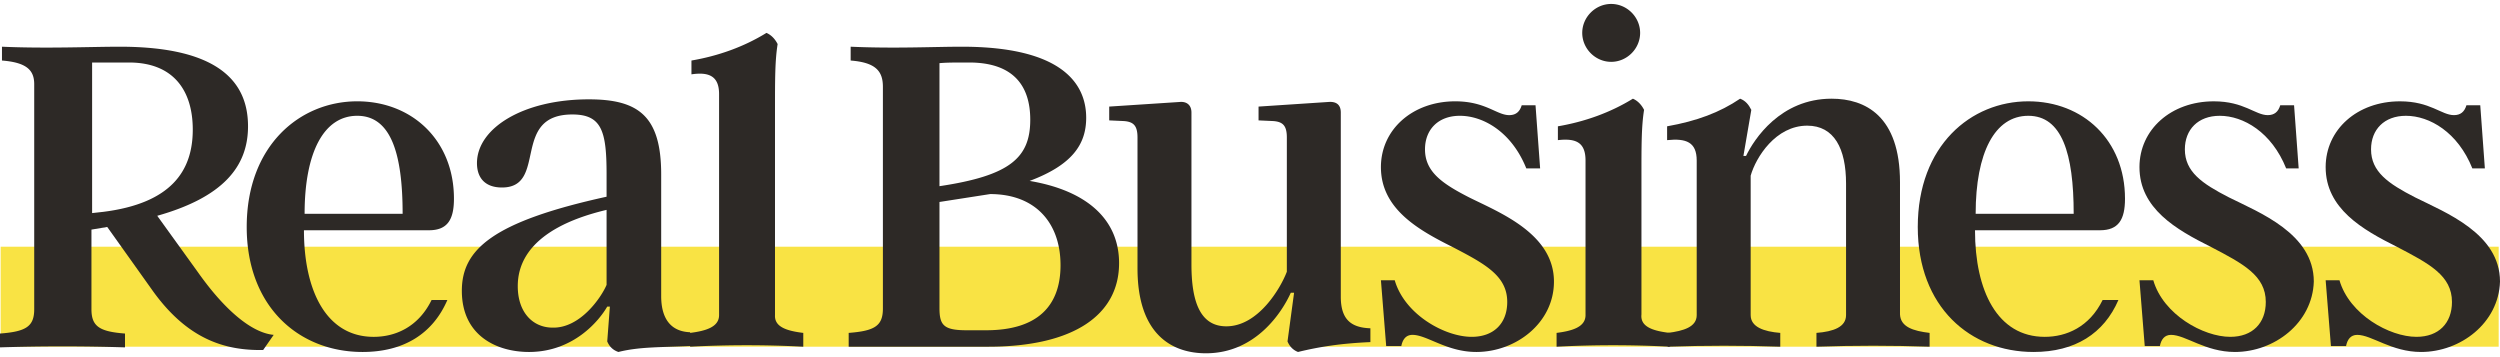 <svg id="images-logo" xmlns="http://www.w3.org/2000/svg" width="350" height="50" viewBox="0 0 350 50"><g fill="none" fill-rule="nonzero"><path fill="#F9E344" d="M.092 34.539h349.724v14H.092z"/><g fill="#2D2926"><path d="M38.316 46.882L36.842 49c-5.342.092-10.684-1.474-15.658-8.566l-6.17-8.658c-.093 0-.37.092-.553.092l-1.658.277v11.144c0 2.395 1.105 3.132 4.697 3.408v1.935a277.152 277.152 0 00-17.5 0v-1.935c3.684-.276 4.79-1.013 4.79-3.408v-31.5c0-1.934-1.014-3.039-4.514-3.315V6.539c6.171.277 12.619 0 16.487 0 14.276 0 17.96 5.25 17.96 11.145 0 5.71-3.591 9.948-12.71 12.527l5.71 7.92c3.777 5.343 7.553 8.474 10.593 8.75zm-25.513-17.04l1.658-.184c9.486-1.197 12.526-5.71 12.526-11.513 0-5.434-2.671-9.395-8.934-9.395h-5.158v21.092h-.092z"/><path d="M50.75 49.276c-8.842 0-16.21-6.263-16.21-17.5 0-11.42 7.46-17.592 15.473-17.592 7.645 0 13.54 5.434 13.54 13.632 0 2.947-.921 4.42-3.5 4.42h-17.5c0 8.475 3.131 14.922 9.763 14.922 3.04 0 6.263-1.382 8.105-5.158h2.21c-2.026 4.697-6.078 7.276-11.881 7.276zm-.737-33.065c-4.697 0-7.368 5.157-7.368 13.723h13.723c0-8.473-1.657-13.723-6.355-13.723zm46.605 30.302v1.934c-4.144.185-7.092.092-10.04.83-.828-.277-1.289-.83-1.565-1.474l.369-4.882h-.369c-1.105 1.934-4.697 6.355-10.96 6.355-4.421 0-9.395-2.21-9.395-8.565 0-5.803 4.329-9.672 20.263-13.172v-3.131c0-5.987-.645-8.382-4.79-8.382-8.657 0-3.407 10.224-9.855 10.224-2.394 0-3.5-1.382-3.5-3.408 0-4.881 6.448-8.934 15.658-8.934 6.908 0 10.132 2.303 10.132 10.5v17.04c0 3.315 1.473 4.973 4.052 5.065zm-11.697-6.631v-10.5c-11.237 2.67-12.434 7.92-12.434 10.684 0 3.684 2.118 5.802 4.881 5.802 3.869.093 6.816-4.236 7.553-5.986zm27.539 6.723v1.934a151.484 151.484 0 00-15.842 0v-1.934c2.21-.276 4.053-.829 4.053-2.487V13.171c0-2.487-1.382-3.132-3.868-2.763V8.474c3.776-.645 7.368-1.935 10.5-3.869.644.277 1.197.83 1.565 1.566-.368 2.303-.368 4.882-.368 9.026v28.921c-.092 1.658 1.658 2.21 3.96 2.487zm44.211-9.763c0 7.184-6.263 11.697-18.329 11.697h-19.526v-1.934c3.684-.276 4.79-1.013 4.79-3.408v-31.04c0-2.21-1.014-3.407-4.514-3.683V6.539c6.171.277 11.697 0 15.566 0 14 0 17.408 5.158 17.408 9.948 0 3.776-2.027 6.631-7.921 8.842 8.197 1.382 12.526 5.526 12.526 11.513zm-25.145-10.776c9.856-1.474 12.71-3.96 12.71-9.303 0-4.79-2.394-8.013-8.565-8.013-2.118 0-3.132 0-4.145.092v17.224zm16.948 11.052c0-5.802-3.408-9.947-9.856-9.947l-7.092 1.105v14.83c0 2.394.553 3.13 3.777 3.13h2.763c7.092 0 10.408-3.315 10.408-9.118zm43.381 8.842v1.935c-4.144.184-7.092.644-10.131 1.381-.737-.276-1.198-.829-1.474-1.473l.921-6.816h-.46c-1.198 2.67-4.882 8.474-11.882 8.474-4.605 0-9.579-2.487-9.579-11.882V19.25c0-1.658-.553-2.21-1.934-2.303l-2.027-.092v-1.934l9.856-.645c.92-.092 1.658.369 1.658 1.474v21.276c0 5.158 1.197 8.658 4.881 8.658 4.513 0 7.645-5.434 8.474-7.645V19.25c0-1.658-.553-2.21-1.934-2.303l-2.027-.092v-1.934l9.764-.645c1.105-.092 1.75.369 1.75 1.474v25.79c0 3.223 1.473 4.328 4.144 4.42zm14.829 3.316c-4.145 0-6.908-2.394-8.934-2.394-.921 0-1.382.644-1.566 1.565h-2.118l-.737-9.21h1.934c1.382 4.79 7 7.92 10.776 7.92 3.132 0 4.974-1.933 4.974-4.88 0-3.685-3.131-5.343-7.737-7.738-4.79-2.394-9.947-5.342-9.947-11.144 0-5.25 4.421-9.21 10.408-9.21 4.237 0 5.802 1.933 7.552 1.933.922 0 1.474-.46 1.75-1.381h1.935l.644 8.842h-1.934c-2.026-5.066-5.987-7.368-9.302-7.368-3.04 0-4.882 1.934-4.882 4.697 0 3.131 2.395 4.79 6.171 6.724 4.237 2.118 11.882 5.065 11.882 11.79 0 5.802-5.342 9.854-10.869 9.854zm27.079-2.671v1.934a151.484 151.484 0 00-15.842 0v-1.934c2.21-.276 4.053-.829 4.053-2.487V22.474c0-2.58-1.382-3.132-3.869-2.856v-1.934c3.777-.645 7.369-1.934 10.5-3.868.645.276 1.198.829 1.566 1.566-.368 2.302-.368 4.881-.368 9.118v19.526c-.185 1.75 1.658 2.303 3.96 2.58zm-12.25-42c0-2.21 1.842-4.052 4.053-4.052 2.21 0 4.052 1.842 4.052 4.052 0 2.21-1.842 4.053-4.052 4.053-2.21 0-4.053-1.842-4.053-4.053z"/><path d="M270.145 46.605v1.934c-5.25-.184-10.5-.184-15.842 0v-1.934c2.394-.184 4.144-.829 4.144-2.487v-18.42c0-4.882-1.658-8.106-5.434-8.106-4.42 0-7.184 4.421-7.92 7v19.526c0 1.658 1.841 2.303 4.144 2.487v1.934c-5.25-.184-10.5-.184-15.75 0v-1.934c2.21-.276 4.052-.829 4.052-2.487V22.474c0-2.58-1.473-3.132-4.144-2.856v-1.934c4.144-.737 7.368-1.934 10.223-3.868.737.276 1.198.829 1.566 1.566l-1.105 6.447h.368c1.106-2.303 4.79-8.013 11.974-8.013 4.697 0 9.579 2.395 9.579 11.697v18.513c.092 1.75 1.842 2.303 4.145 2.58z"/><path d="M284.697 49.276c-8.842 0-16.21-6.263-16.21-17.5 0-11.42 7.46-17.592 15.474-17.592 7.644 0 13.539 5.434 13.539 13.632 0 2.947-.921 4.42-3.5 4.42h-17.5c0 8.475 3.132 14.922 9.763 14.922 3.04 0 6.263-1.382 8.105-5.158h2.21c-2.025 4.697-6.078 7.276-11.88 7.276zm-.736-33.065c-4.698 0-7.369 5.157-7.369 13.723h13.724c0-8.473-1.658-13.723-6.355-13.723zm28.921 33.065c-4.145 0-6.908-2.394-8.935-2.394-.92 0-1.381.644-1.565 1.565h-2.119l-.737-9.21h1.935c1.381 4.79 7 7.92 10.776 7.92 3.131 0 4.974-1.933 4.974-4.88 0-3.685-3.132-5.343-7.737-7.738-4.79-2.394-9.948-5.342-9.948-11.144 0-5.25 4.421-9.21 10.408-9.21 4.237 0 5.803 1.933 7.553 1.933.92 0 1.474-.46 1.75-1.381h1.934l.645 8.842h-1.75c-2.027-5.066-5.987-7.368-9.303-7.368-3.04 0-4.881 1.934-4.881 4.697 0 3.131 2.394 4.79 6.17 6.724 4.237 2.118 11.882 5.065 11.882 11.79-.184 5.802-5.526 9.854-11.052 9.854zm26.065 0c-4.144 0-6.908-2.394-8.934-2.394-.92 0-1.381.644-1.566 1.565h-2.118l-.737-9.21h1.934c1.382 4.79 7 7.92 10.777 7.92 3.131 0 4.973-1.933 4.973-4.88 0-3.685-3.131-5.343-7.737-7.738-4.789-2.394-9.947-5.342-9.947-11.144 0-5.25 4.421-9.21 10.408-9.21 4.237 0 5.803 1.933 7.553 1.933.92 0 1.473-.46 1.75-1.381h1.934l.645 8.842h-1.75c-2.027-5.066-5.987-7.368-9.303-7.368-3.04 0-4.882 1.934-4.882 4.697 0 3.131 2.395 4.79 6.171 6.724C342.355 29.75 350 32.697 350 39.422c-.184 5.802-5.526 9.854-11.053 9.854z"/></g></g></svg>
